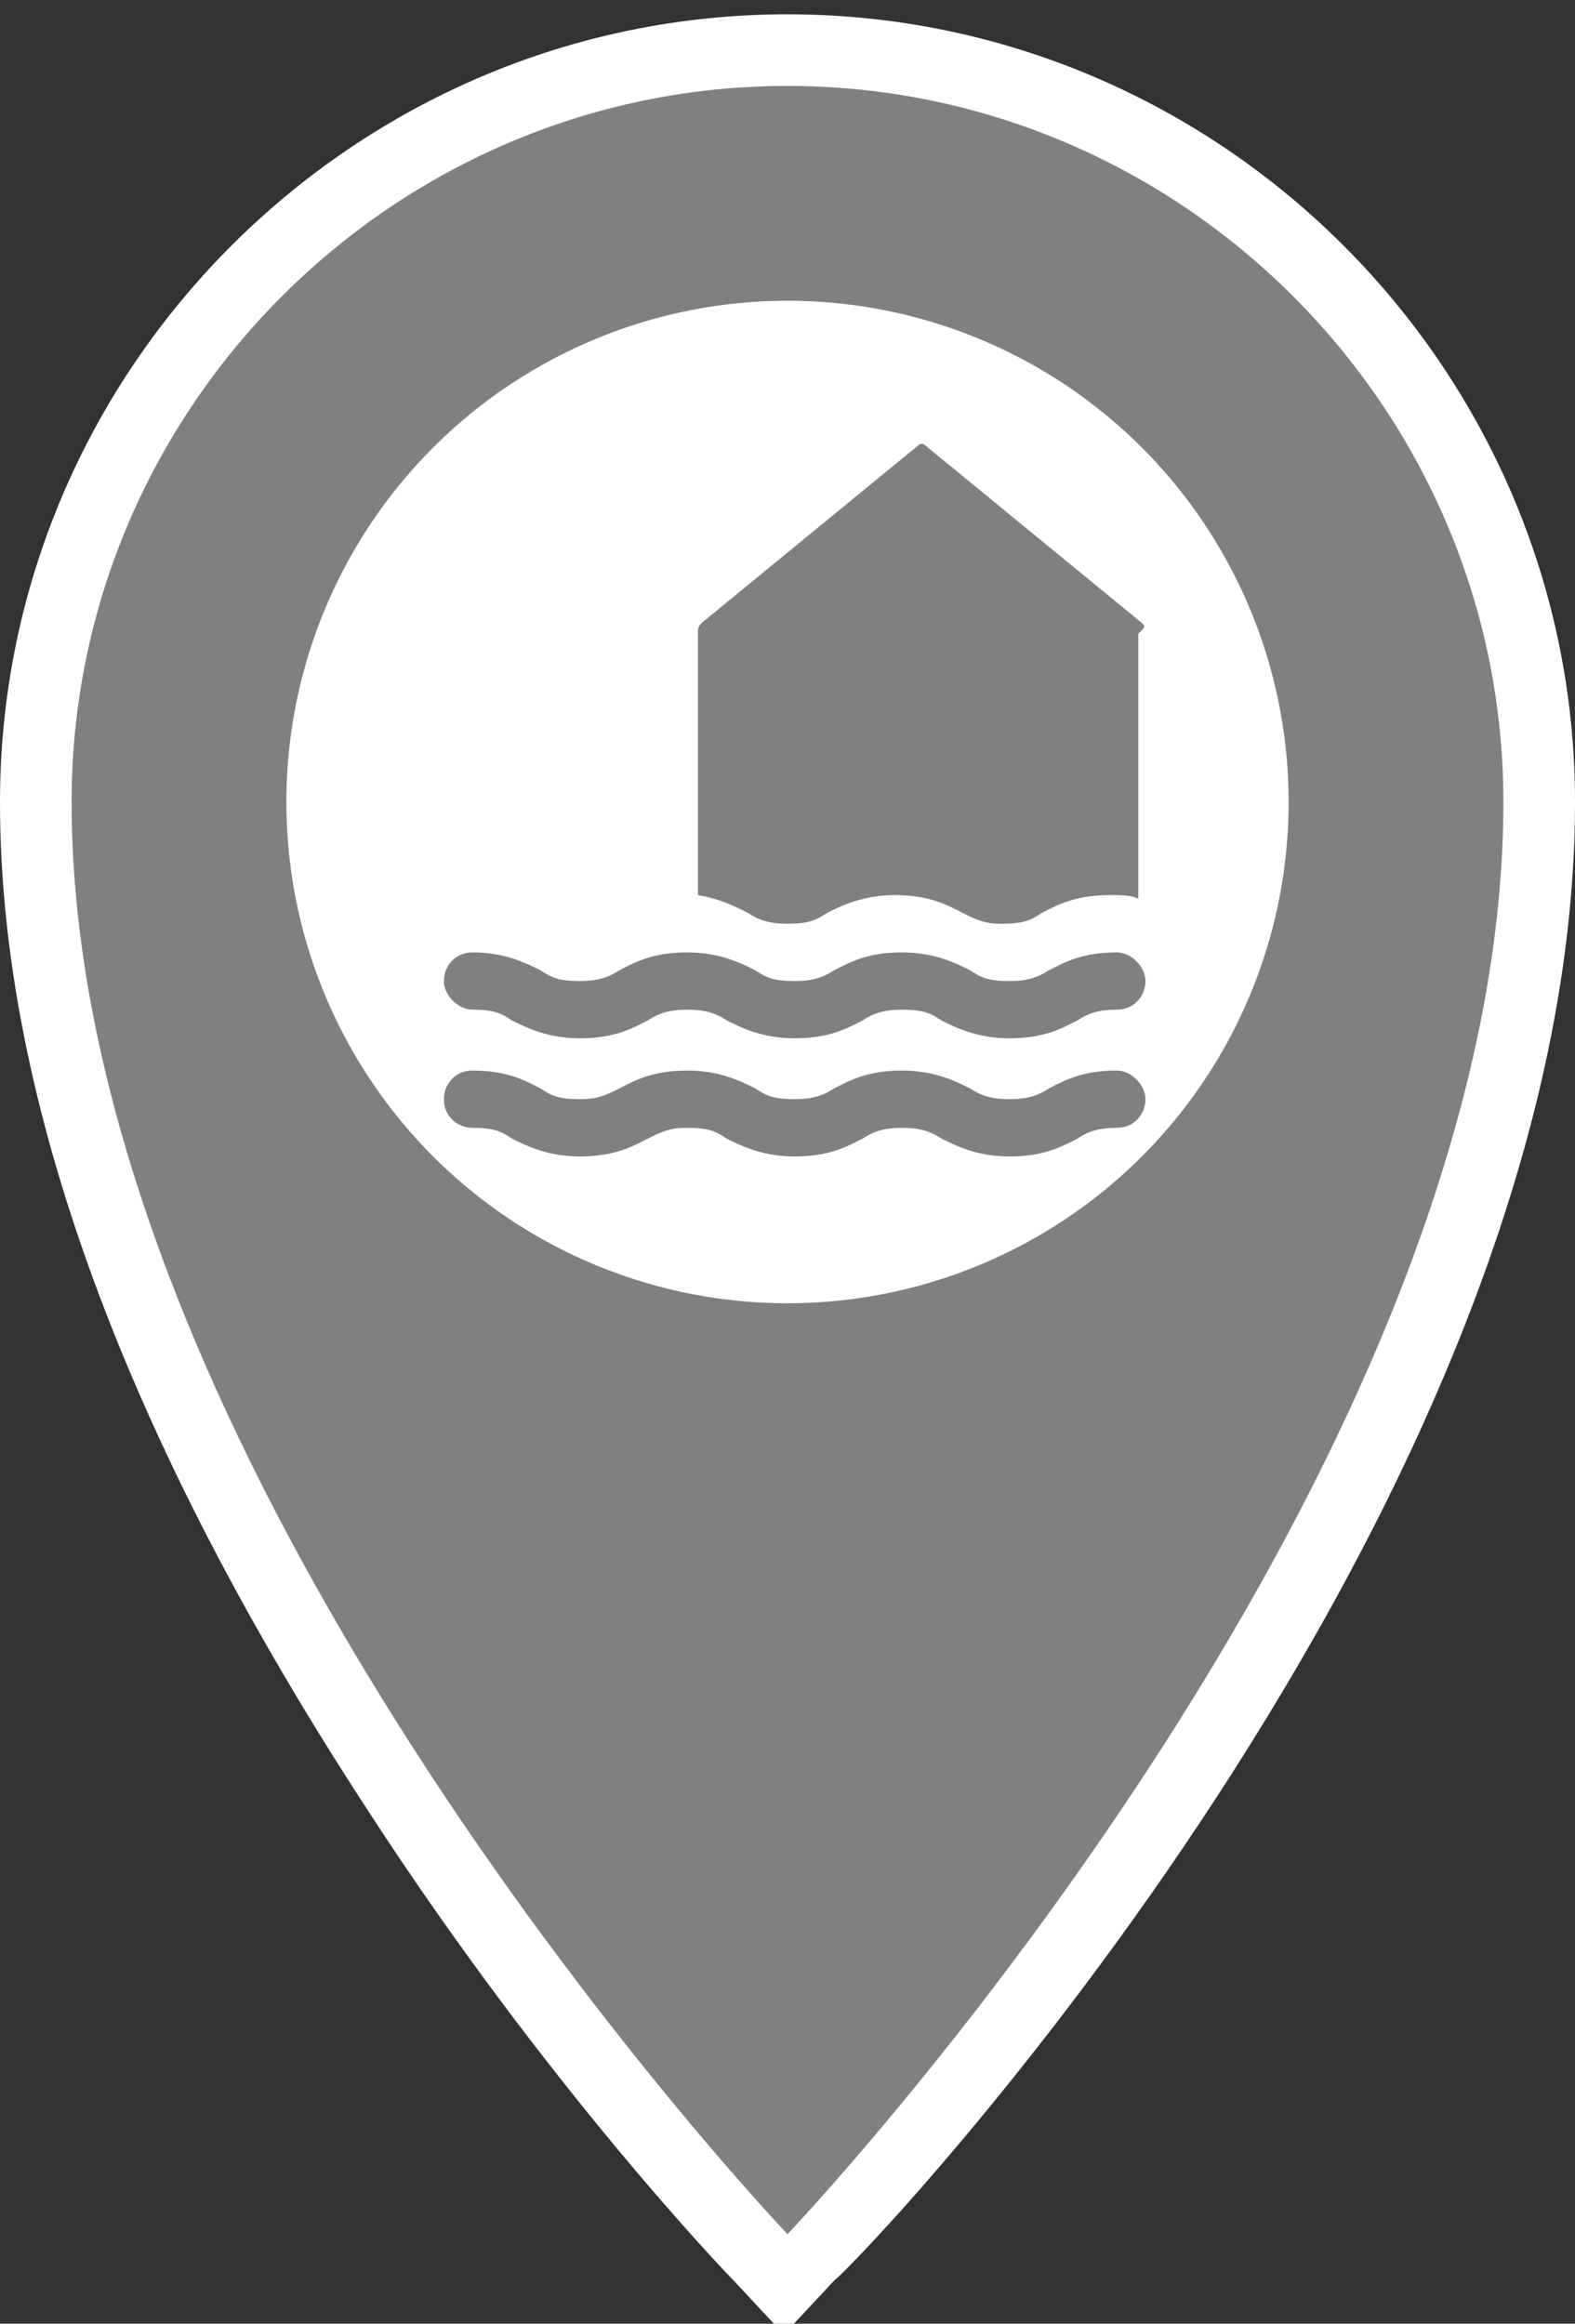 <?xml version="1.0" encoding="utf-8"?>
<!-- Generator: Adobe Illustrator 25.4.1, SVG Export Plug-In . SVG Version: 6.00 Build 0)  -->
<svg version="1.1" id="Layer_1" xmlns="http://www.w3.org/2000/svg" xmlns:xlink="http://www.w3.org/1999/xlink" x="0px" y="0px"
	 viewBox="0 0 44 64.9" style="enable-background:new 0 0 44 64.9;" xml:space="preserve">
<rect x="0" y="0" width="44" height="64.9" fill="#333333" stroke="none"/>
<style type="text/css">
	.st0{fill:#808080;}
	.st1{fill:#FFFFFF;}
</style>
<g>
	<g>
		<path class="st0" d="M21.3,63.1c-0.1-0.1-5.1-5.4-10.1-13C4.4,39.9,1,30.5,1,22.4c0-11.6,9.4-21,21-21s21,9.4,21,21
			c0,8.1-3.4,17.4-10.2,27.7c-5,7.6-10.1,12.9-10.1,13L22,63.9L21.3,63.1z"/>
		<path class="st1" d="M22,2.4c11,0,20,9,20,20c0,19-20,40-20,40s-20-21-20-40C2,11.4,11,2.4,22,2.4 M22,0.4c-12.1,0-22,9.9-22,22
			c0,8.3,3.5,17.8,10.3,28.2c5,7.7,10,12.9,10.2,13.1l1.4,1.5l1.4-1.5C24.3,62.9,44,42.1,44,22.4C44,10.3,34.1,0.4,22,0.4L22,0.4z"
			/>
	</g>
	<circle class="st1" cx="22" cy="22.4" r="14"/>
	<g>
		<path class="st0" d="M31.9,17.4l-6.1-5c0,0-0.1,0-0.1,0l-6.1,5c0,0-0.1,0.1-0.1,0.2V25c0.6,0.1,1,0.3,1.4,0.5
			c0.3,0.2,0.6,0.3,1.1,0.3c0.6,0,0.8-0.1,1.1-0.3c0.4-0.2,1-0.5,1.9-0.5c1,0,1.5,0.3,1.9,0.5c0.4,0.2,0.6,0.3,1.1,0.3
			c0.6,0,0.8-0.1,1.1-0.3c0.4-0.2,0.9-0.5,1.9-0.5c0.3,0,0.6,0,0.8,0.1v-7.4C32,17.5,32,17.5,31.9,17.4z"/>
		<path class="st0" d="M31.2,29.9c-1,0-1.5,0.3-1.9,0.5c-0.3,0.2-0.6,0.3-1.1,0.3c-0.5,0-0.8-0.1-1.1-0.3c-0.4-0.2-1-0.5-1.9-0.5
			c-1,0-1.5,0.3-1.9,0.5c-0.3,0.2-0.6,0.3-1.1,0.3c-0.6,0-0.8-0.1-1.1-0.3c-0.4-0.2-1-0.5-1.9-0.5c-1,0-1.5,0.3-1.9,0.5
			c-0.4,0.2-0.6,0.3-1.1,0.3c-0.6,0-0.8-0.1-1.1-0.3c-0.4-0.2-0.9-0.5-1.9-0.5c-0.5,0-0.8,0.4-0.8,0.8c0,0.5,0.4,0.8,0.8,0.8
			c0.6,0,0.8,0.1,1.1,0.3c0.4,0.2,1,0.5,1.9,0.5c1,0,1.5-0.3,1.9-0.5c0.4-0.2,0.6-0.3,1.1-0.3c0.6,0,0.8,0.1,1.1,0.3
			c0.4,0.2,1,0.5,1.9,0.5c1,0,1.5-0.3,1.9-0.5c0.3-0.2,0.6-0.3,1.1-0.3c0.5,0,0.8,0.1,1.1,0.3c0.4,0.2,1,0.5,1.9,0.5
			c1,0,1.5-0.3,1.9-0.5c0.3-0.2,0.6-0.3,1.1-0.3c0.5,0,0.8-0.4,0.8-0.8C32,30.3,31.6,29.9,31.2,29.9z"/>
		<path class="st0" d="M31.2,26.6c-1,0-1.5,0.3-1.9,0.5c-0.3,0.2-0.6,0.3-1.1,0.3c-0.6,0-0.8-0.1-1.1-0.3c-0.4-0.2-1-0.5-1.9-0.5
			c-1,0-1.5,0.3-1.9,0.5c-0.3,0.2-0.6,0.3-1.1,0.3c-0.6,0-0.8-0.1-1.1-0.3c-0.4-0.2-1-0.5-1.9-0.5c-1,0-1.5,0.3-1.9,0.5
			c-0.3,0.2-0.6,0.3-1.1,0.3c-0.6,0-0.8-0.1-1.1-0.3c-0.4-0.2-1-0.5-1.9-0.5c-0.5,0-0.8,0.4-0.8,0.8s0.4,0.8,0.8,0.8
			c0.6,0,0.8,0.1,1.1,0.3c0.4,0.2,1,0.5,1.9,0.5c1,0,1.5-0.3,1.9-0.5c0.3-0.2,0.6-0.3,1.1-0.3s0.8,0.1,1.1,0.3
			c0.4,0.2,1,0.5,1.9,0.5c1,0,1.5-0.3,1.9-0.5c0.3-0.2,0.6-0.3,1.1-0.3c0.6,0,0.8,0.1,1.1,0.3c0.4,0.2,1,0.5,1.9,0.5
			c1,0,1.5-0.3,1.9-0.5c0.3-0.2,0.6-0.3,1.1-0.3c0.5,0,0.8-0.4,0.8-0.8S31.6,26.6,31.2,26.6z"/>
	</g>
</g>
</svg>
